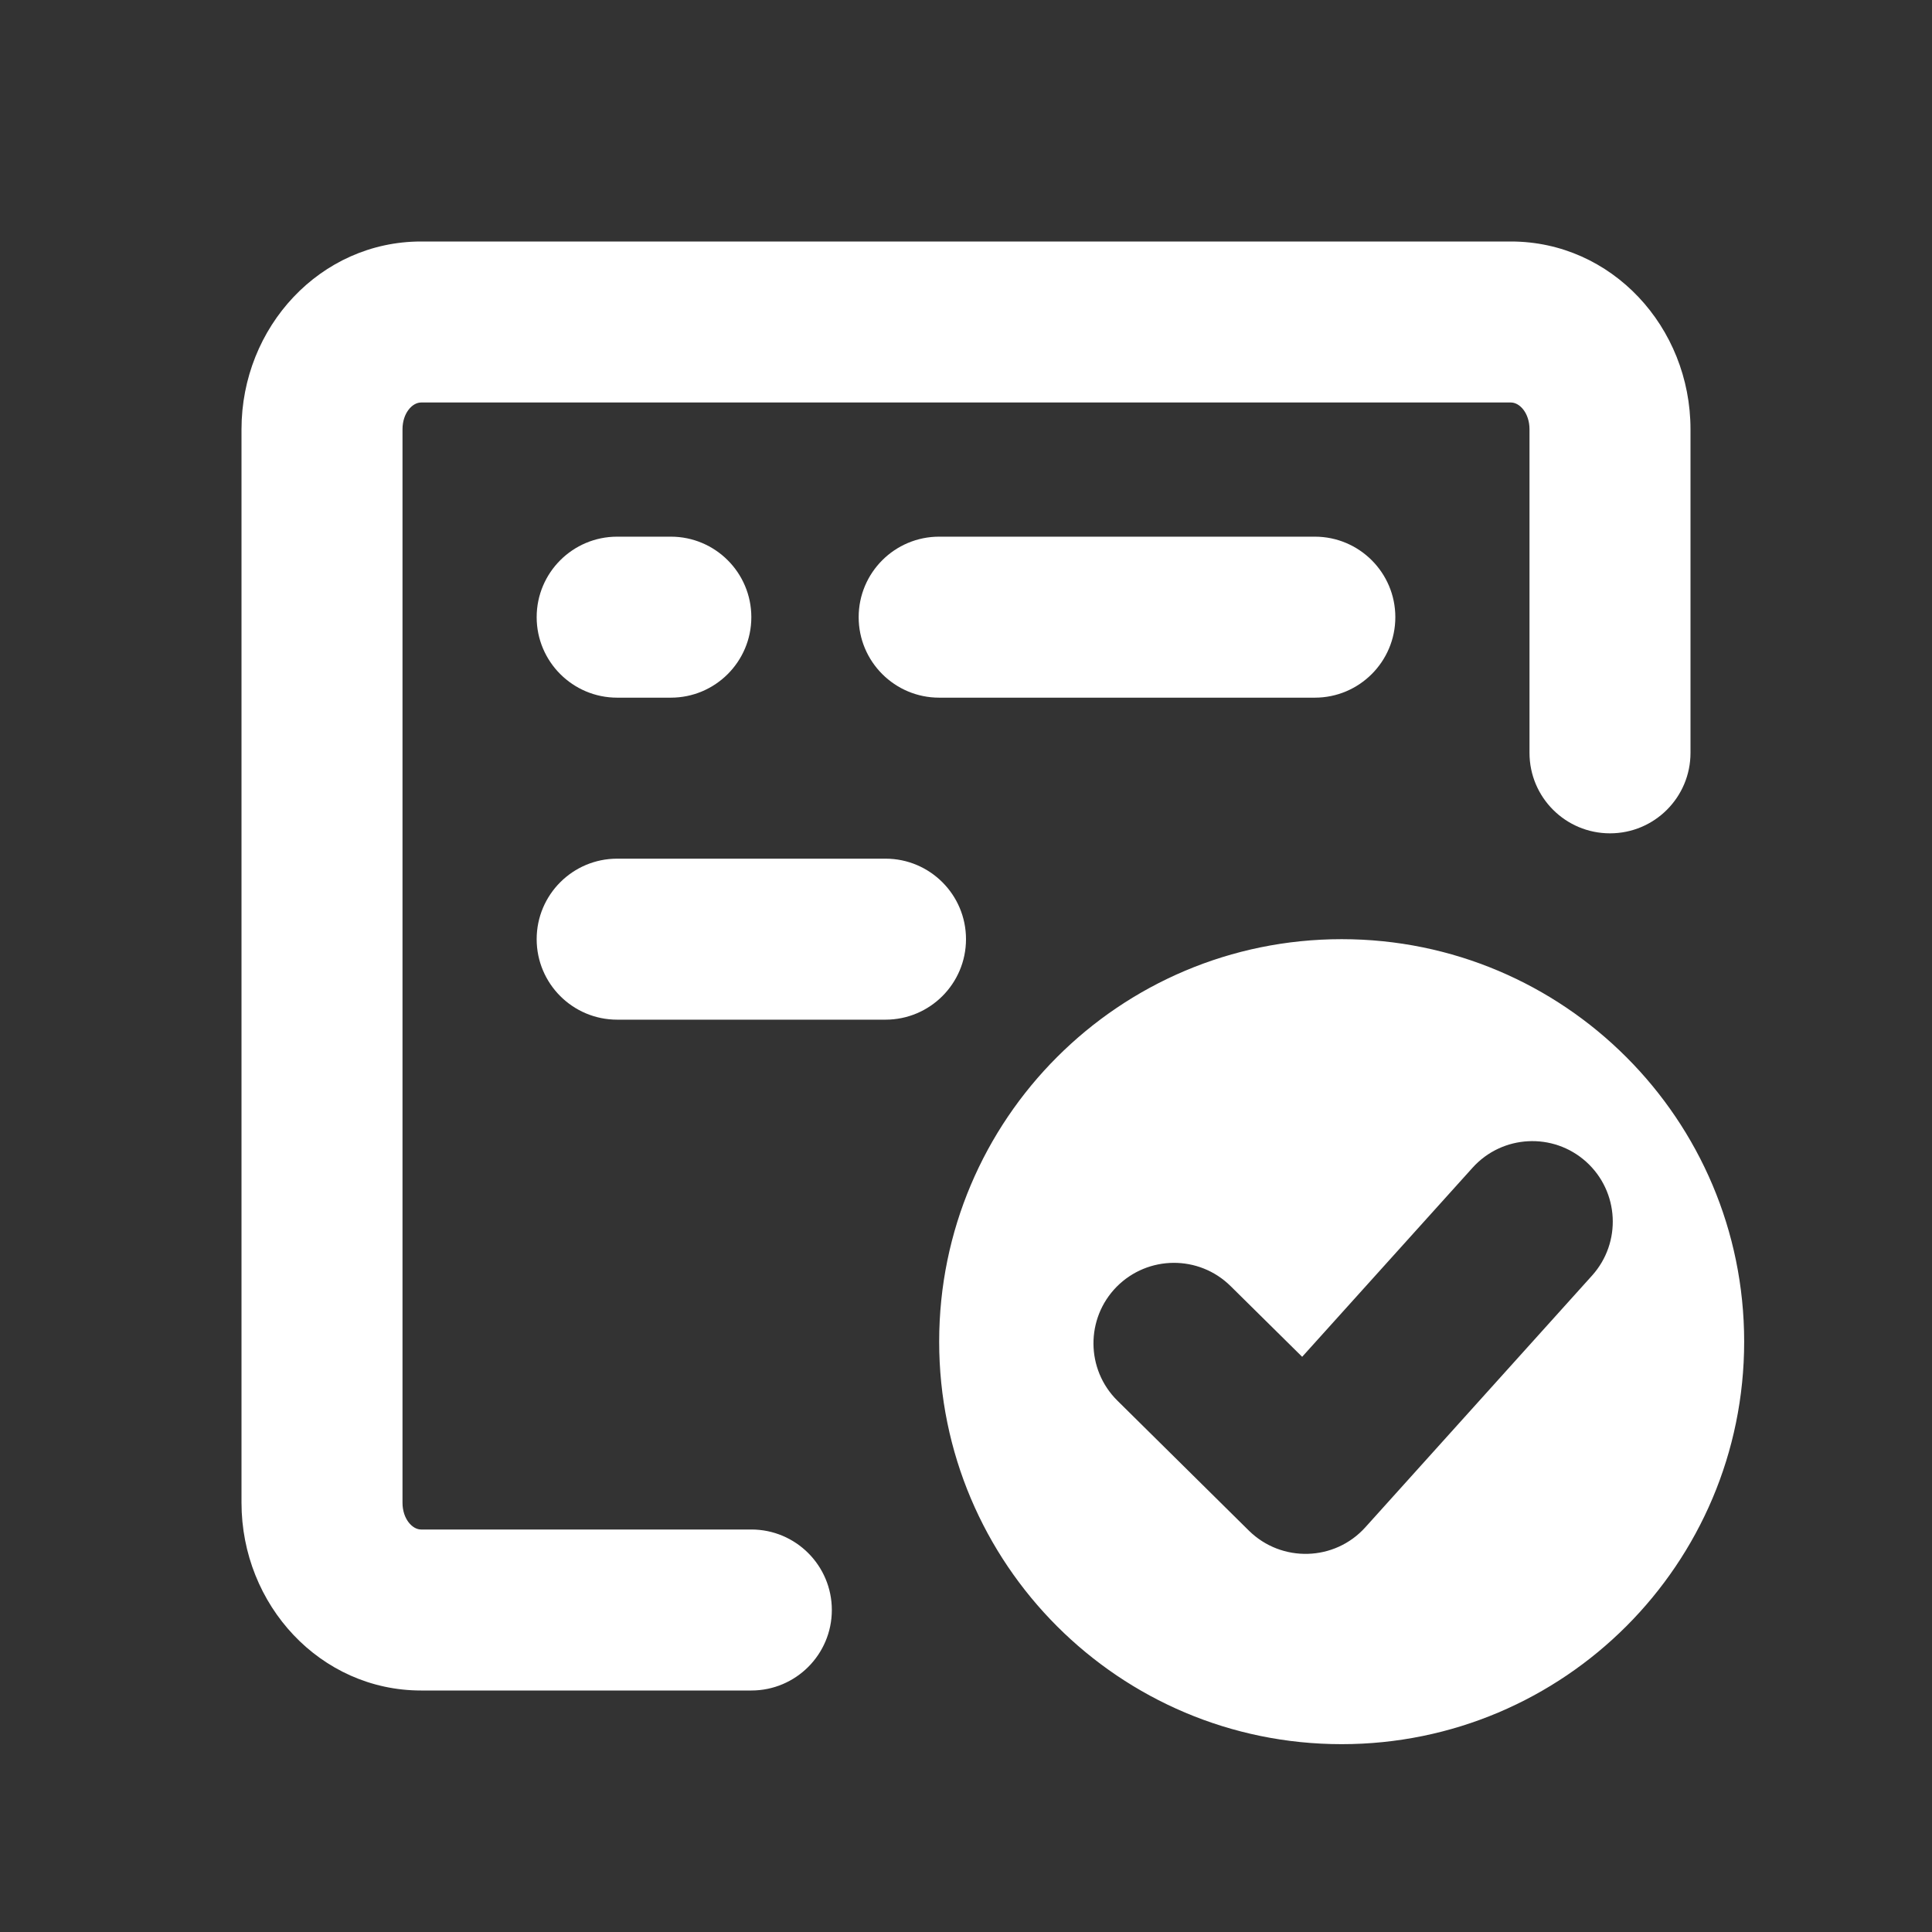 <?xml version="1.0" encoding="UTF-8"?>
<svg width="18px" height="18px" viewBox="0 0 18 18" version="1.1" xmlns="http://www.w3.org/2000/svg" xmlns:xlink="http://www.w3.org/1999/xlink">
    <rect x="0" y="0" width="18" height="18" fill="#333333" stroke="none"/>
    <title>plyr-captions-on</title>
    <g id="0430需求" stroke="none" stroke-width="1" fill="none" fill-rule="evenodd">
        <g id="1、视频播放器" transform="translate(-82, -791)">
            <g id="plyr-captions-on" transform="translate(82, 791)">
                <rect id="矩形" fill-opacity="0" fill="#D8D8D8" x="0" y="0" width="18" height="18"></rect>
                <path d="M12.5,8.75 C14.571,8.75 16.25,10.429 16.25,12.5 C16.25,14.571 14.571,16.25 12.5,16.25 C10.429,16.25 8.75,14.571 8.75,12.5 C8.75,10.429 10.429,8.75 12.5,8.75 Z M14.077,2.25 C15.015,2.25 15.75,3.046 15.75,4 L15.75,7.014 C15.75,7.429 15.414,7.764 15,7.764 C14.586,7.764 14.25,7.429 14.25,7.014 L14.25,4 C14.25,3.849 14.159,3.75 14.077,3.75 L3.923,3.75 C3.841,3.75 3.75,3.849 3.75,4 L3.75,14 C3.75,14.151 3.841,14.25 3.923,14.25 L7,14.25 C7.414,14.25 7.75,14.586 7.75,15 C7.75,15.414 7.414,15.75 7,15.75 L3.923,15.75 C2.985,15.75 2.25,14.954 2.25,14 L2.25,4 C2.25,3.046 2.985,2.25 3.923,2.25 L14.077,2.25 Z M13.719,10.88 L12.132,12.641 L11.465,11.982 C11.17,11.691 10.696,11.694 10.404,11.988 C10.113,12.283 10.116,12.758 10.41,13.049 L11.636,14.261 C11.941,14.561 12.435,14.547 12.721,14.229 L14.833,11.884 C15.11,11.576 15.086,11.102 14.778,10.824 C14.47,10.547 13.996,10.572 13.719,10.88 Z M8.25,8 C8.664,8 9,8.336 9,8.75 C9,9.164 8.664,9.5 8.25,9.5 L5.75,9.5 C5.336,9.5 5,9.164 5,8.75 C5,8.336 5.336,8 5.75,8 L8.25,8 Z M6.25,5 C6.664,5 7,5.336 7,5.75 C7,6.164 6.664,6.5 6.25,6.5 L5.75,6.5 C5.336,6.5 5,6.164 5,5.75 C5,5.336 5.336,5 5.75,5 L6.25,5 Z M12.25,5 C12.664,5 13,5.336 13,5.75 C13,6.164 12.664,6.5 12.25,6.5 L8.75,6.5 C8.336,6.5 8,6.164 8,5.75 C8,5.336 8.336,5 8.75,5 L12.25,5 Z" id="形状结合" fill="#FFFFFF" fill-rule="nonzero"></path>
            </g>
        </g>
    </g>
</svg>